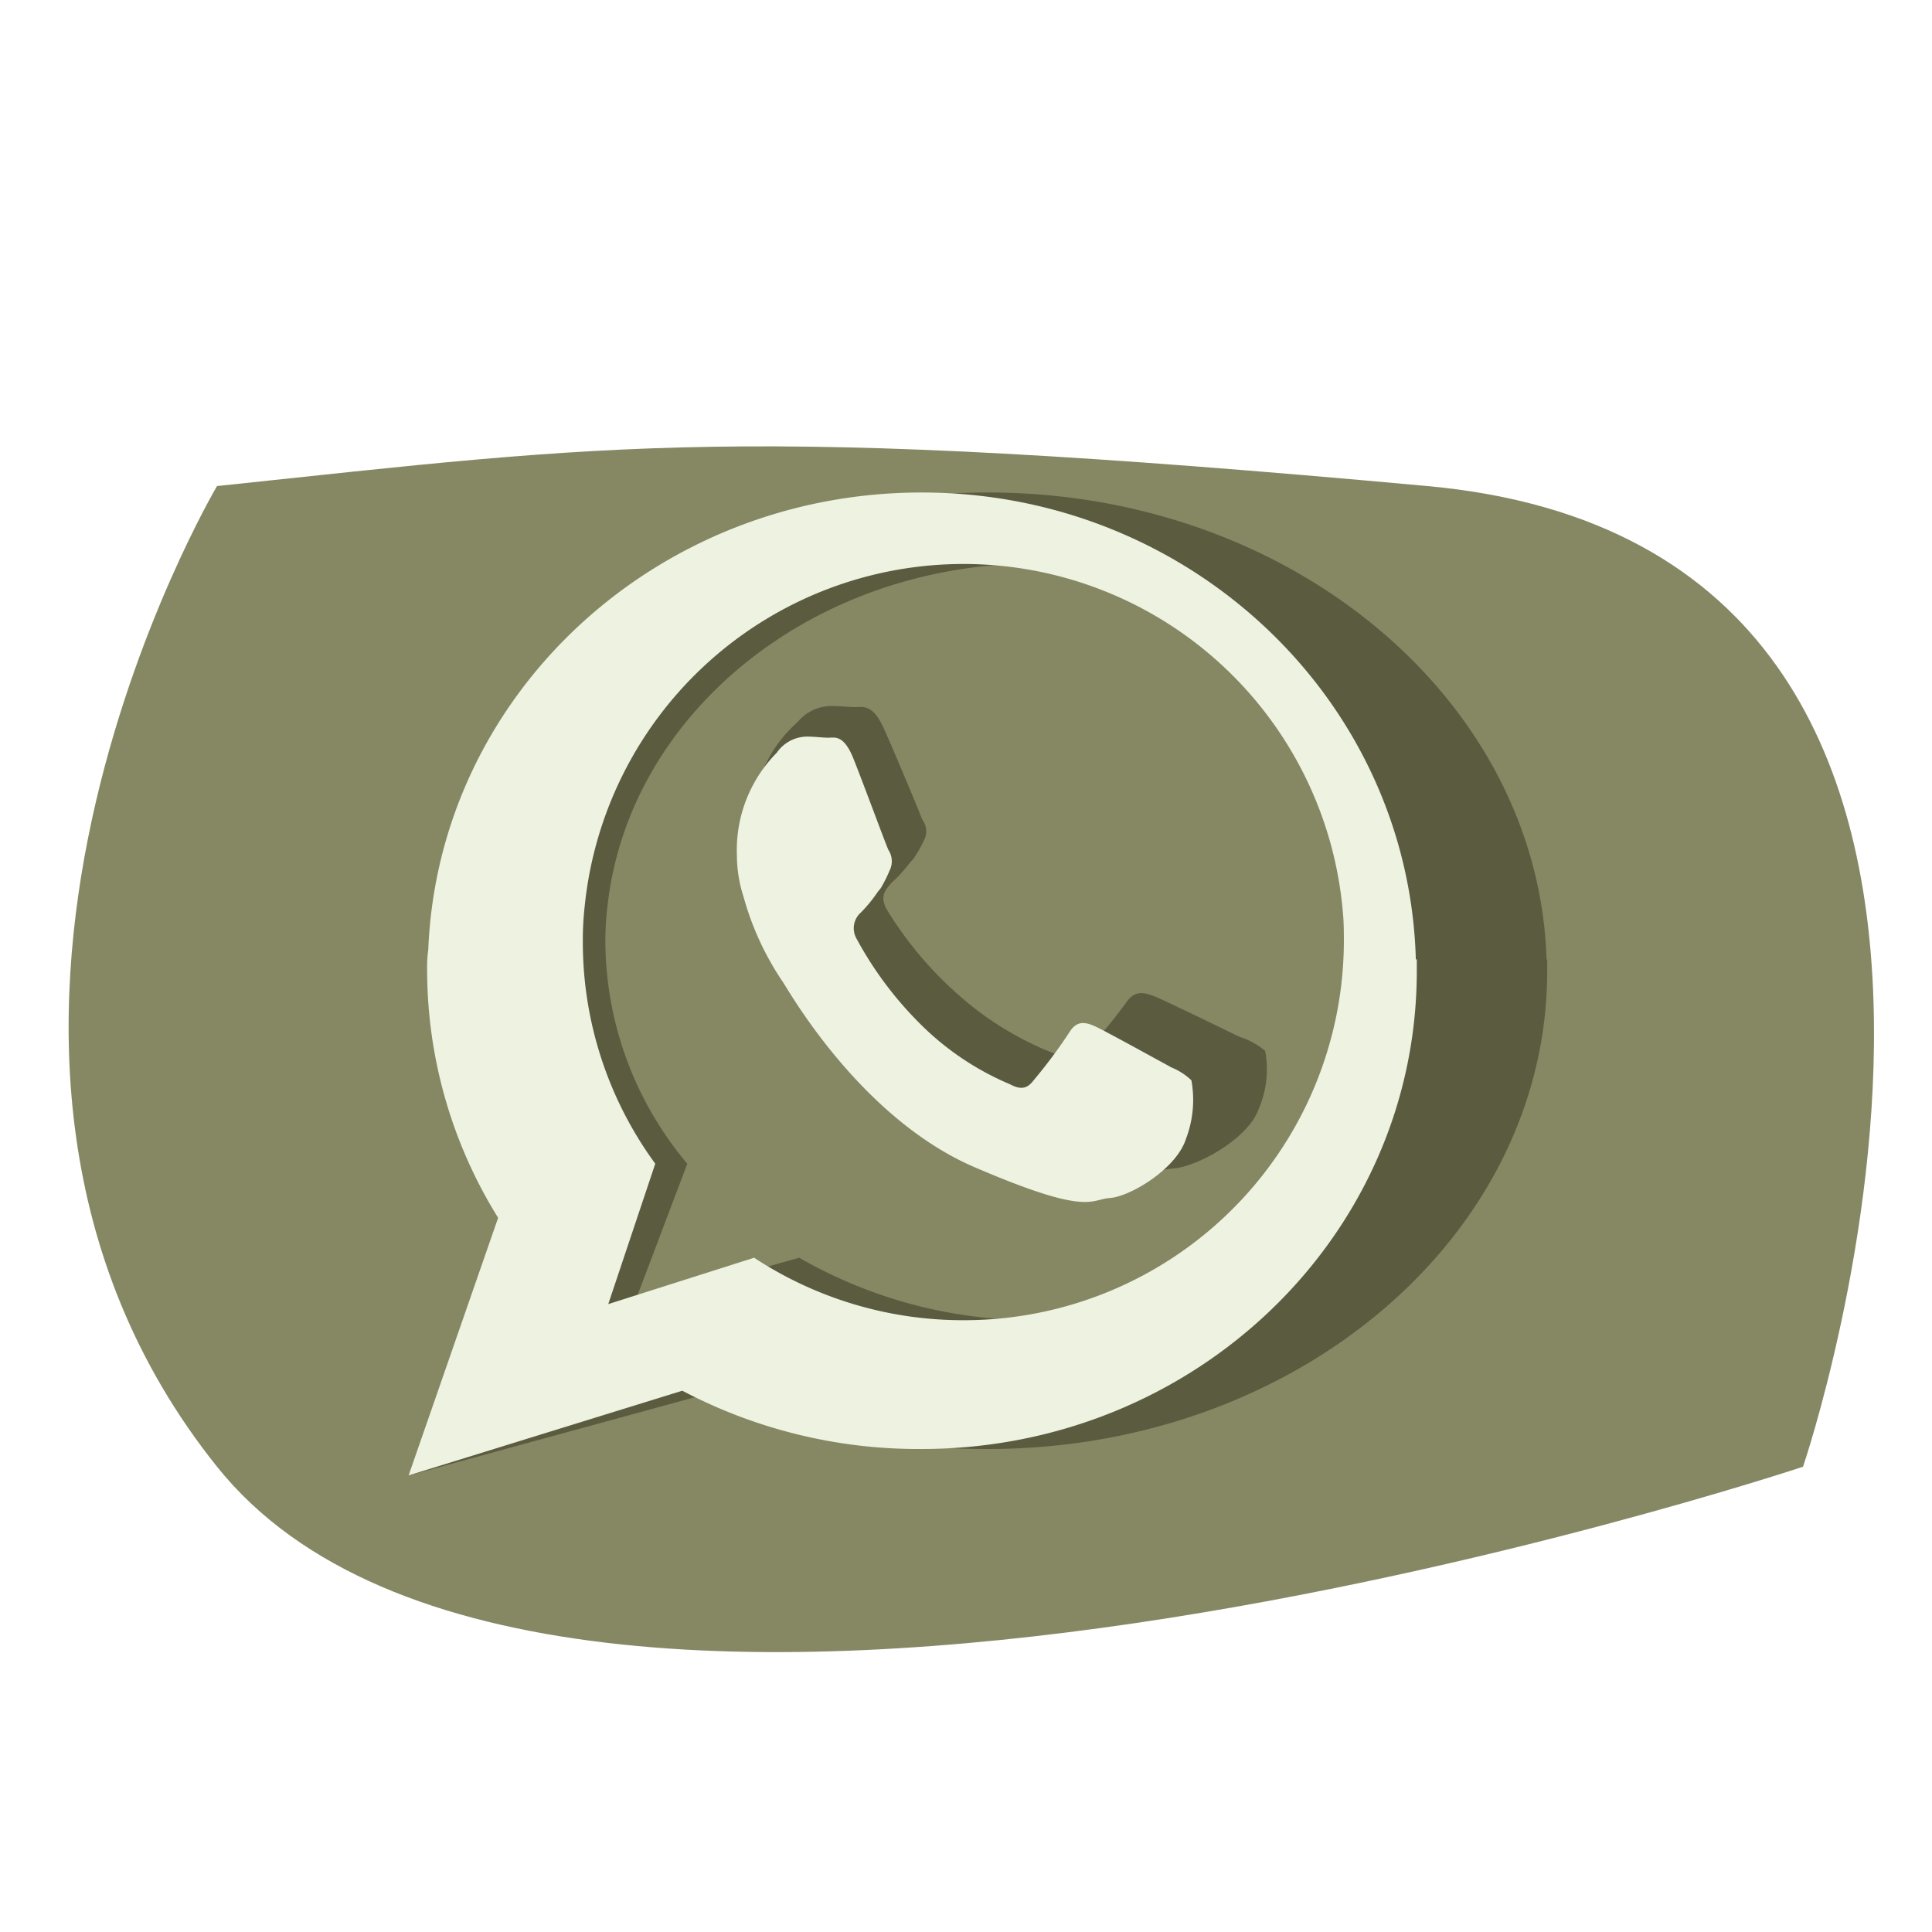 <svg id="_1" data-name="1" xmlns="http://www.w3.org/2000/svg" viewBox="0 0 120 120">
	<defs>
		<style>
			.cls-1{fill:#868864;}
			.cls-2{fill:#5b5b40;}
			.cls-2,.cls-3{fill-rule:evenodd;}
			.cls-3{fill:#eef2e0;}
			#whatsapp:hover{opacity: .5; height: 75px; width: 75px;}
		</style>
	</defs>
	<title>whatsapp1</title>
	<g id="whatsapp">
		<path class="cls-1" d="M13.48,30.19s-20.74,35,0,60.91,98.51,0,98.51,0,19.44-57-23.33-60.91S38.11,27.59,13.48,30.19Z"/>
		<path class="cls-2" d="M96.06,59.59c-.5-16.09-15.83-29-34.69-29-18.63,0-33.85,12.55-34.61,28.4a6.83,6.83,0,0,0-.08,1.29,26.75,26.75,0,0,0,5,15.36l-6.28,16,19.24-5.26A39.25,39.25,0,0,0,61.37,90C80.54,90,96.1,76.76,96.1,60.31c0-.26,0-.46,0-.72Zm-19,4.84c-.81-.38-4.63-2.26-5.34-2.54s-1.27-.38-1.8.42a33.28,33.28,0,0,1-2.48,3c-.46.56-.92.59-1.66.24a19.81,19.81,0,0,1-6.33-3.83,23,23,0,0,1-4.39-5.26c-.42-.83-.07-1.18.32-1.63a9.39,9.39,0,0,0,1.2-1.33,1.2,1.2,0,0,0,.28-.35,6.51,6.51,0,0,0,.5-.9,1.19,1.19,0,0,0-.07-1.33c-.14-.38-1.73-4.21-2.41-5.71s-1.31-1.29-1.73-1.29-1-.07-1.52-.07a2.74,2.74,0,0,0-2.09,1,8.23,8.23,0,0,0-2.79,6.41,7.79,7.79,0,0,0,.46,2.58A17.06,17.06,0,0,0,50,59.11c.39.52,5.41,8.49,13.4,11.56s8,2,9.45,1.91,4.63-1.81,5.31-3.65a6.25,6.25,0,0,0,.42-3.66,4.63,4.63,0,0,0-1.49-.84ZM64.31,82a29.17,29.17,0,0,1-14.67-3.88L39.39,81l3.3-8.72A21.57,21.57,0,0,1,37.6,58.49a17.19,17.19,0,0,1,.14-2.27C39.08,44.32,50.48,35,64.31,35c14,0,21.55,9.55,22.61,21.63A16.26,16.26,0,0,1,87,58.5C87,71.42,79,82,64.31,82Z"/>
		<path class="cls-3" d="M87.94,59.59c-.44-16.09-14-29-30.7-29-16.49,0-30,12.55-30.64,28.4a7.79,7.79,0,0,0-.07,1.29,29.16,29.16,0,0,0,4.41,15.36l-5.56,16,17-5.26A31.47,31.47,0,0,0,57.24,90C74.2,90,88,76.76,88,60.31c0-.26,0-.46,0-.72ZM72.71,66.27C72,65.89,68.59,64,68,63.74s-1.13-.38-1.6.41a31.44,31.44,0,0,1-2.2,2.95c-.41.55-.82.59-1.48.24a17.48,17.48,0,0,1-5.63-3.81,22.56,22.56,0,0,1-3.89-5.23,1.3,1.3,0,0,1,.28-1.63,9.1,9.1,0,0,0,1.07-1.32,1.3,1.3,0,0,0,.25-.35,7.52,7.52,0,0,0,.44-.9,1.28,1.28,0,0,0-.06-1.31C55,52.4,53.6,48.59,53,47.1s-1.17-1.28-1.54-1.28-.88-.07-1.35-.07a2.31,2.31,0,0,0-1.86,1,8.6,8.6,0,0,0-2.48,6.38,8.42,8.42,0,0,0,.41,2.56A17.89,17.89,0,0,0,48.63,61c.35.51,4.81,8.45,11.91,11.5s7.14,2,8.4,1.91,4.11-1.8,4.71-3.64A6.79,6.79,0,0,0,74,67.1a3.91,3.91,0,0,0-1.32-.83ZM59.84,82a23.6,23.6,0,0,1-13-3.88L37.78,81l2.92-8.72a23.31,23.31,0,0,1-4.5-13.76,19.07,19.07,0,0,1,.12-2.27,23.65,23.65,0,0,1,47.09.43c.06.62.06,1.25.06,1.84A23.59,23.59,0,0,1,59.84,82Z"/>
	</g>
</svg>